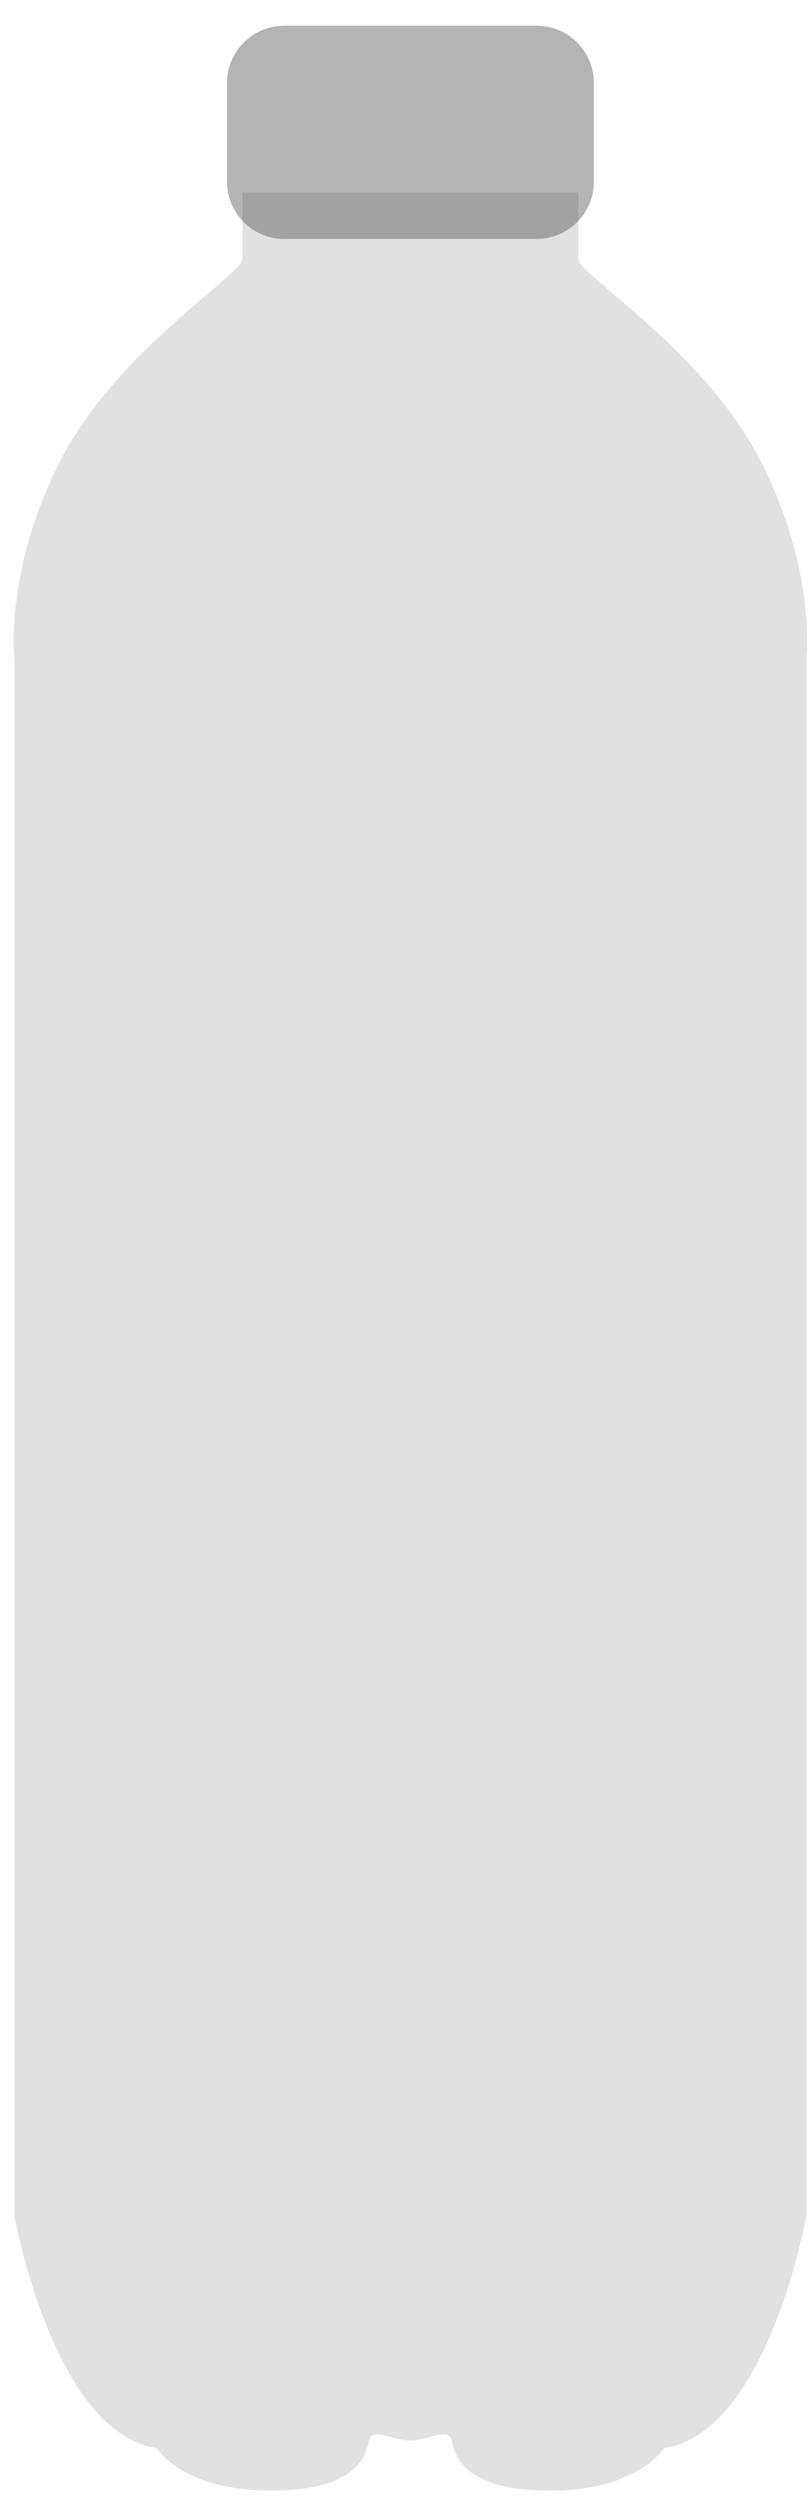 <svg width="23" height="71" viewBox="0 0 23 71" fill="none" xmlns="http://www.w3.org/2000/svg">
<g style="mix-blend-mode:luminosity">
<path d="M11.668 5.465H16.443C16.443 5.465 16.443 6.897 16.443 7.349C16.443 7.801 19.957 9.912 21.578 13.001C23.2 16.091 22.93 18.654 22.93 18.654V62.893C22.93 62.893 21.848 69.072 18.875 69.525C18.875 69.525 18.154 70.73 15.632 70.73C13.109 70.73 12.929 69.675 12.839 69.299C12.749 68.923 12.178 69.307 11.668 69.307C11.158 69.307 10.587 68.923 10.497 69.299C10.406 69.675 10.226 70.73 7.704 70.73C5.181 70.73 4.461 69.525 4.461 69.525C1.487 69.072 0.406 62.893 0.406 62.893V18.654C0.406 18.654 0.137 16.091 1.758 13.002C3.379 9.912 6.893 7.801 6.893 7.349C6.893 6.897 6.893 5.465 6.893 5.465H11.668V5.465Z" fill="#E1E1E1"/>
<path d="M15.257 6.786H8.081C7.182 6.786 6.453 6.057 6.453 5.157V2.358C6.453 1.459 7.182 0.73 8.081 0.73H15.257C16.155 0.73 16.885 1.459 16.885 2.358V5.157C16.885 6.056 16.155 6.786 15.257 6.786Z" fill="#444444" fill-opacity="0.4"/>
</g>
</svg>

